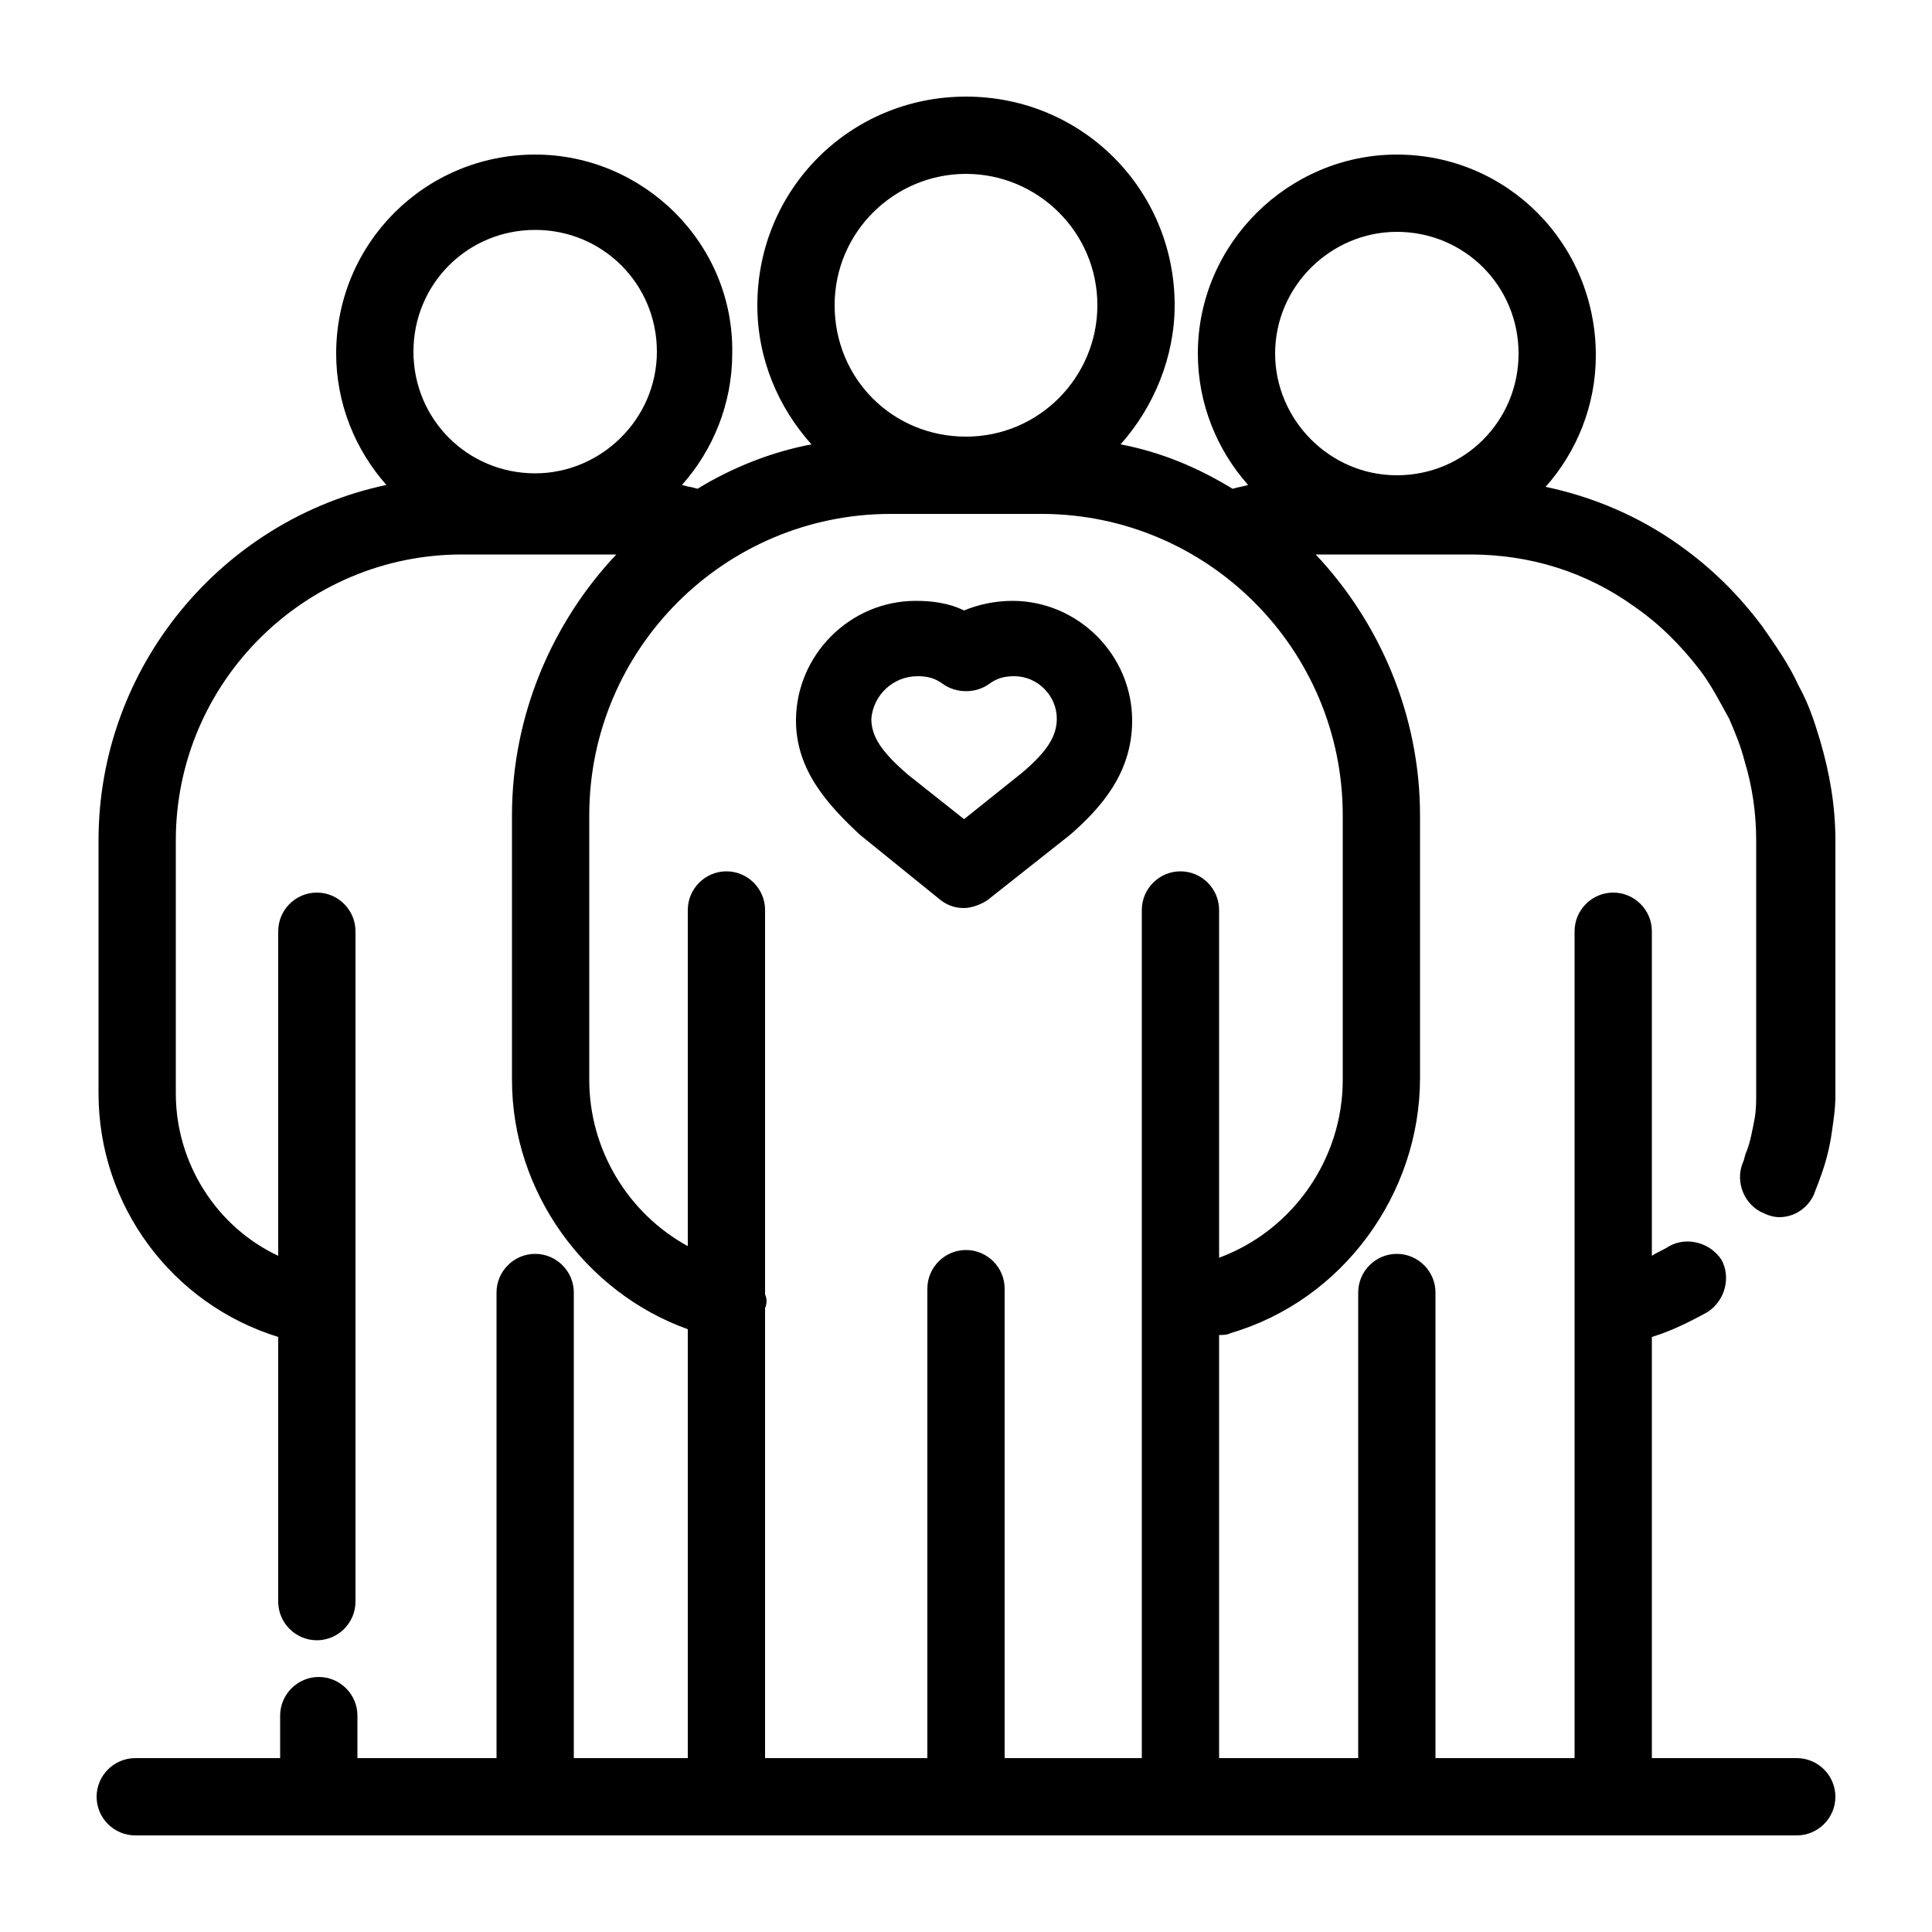 <?xml version="1.0" encoding="utf-8"?>
<!-- Generator: Adobe Illustrator 21.0.2, SVG Export Plug-In . SVG Version: 6.00 Build 0)  -->
<svg version="1.1" id="Layer_1" xmlns="http://www.w3.org/2000/svg" xmlns:xlink="http://www.w3.org/1999/xlink" x="0px" y="0px"
	 viewBox="0 0 100 100" style="enable-background:new 0 0 100 100;" xml:space="preserve">
<path d="M93,91h-7.5V69.2c1-0.3,2-0.8,2.9-1.3c0.9-0.6,1.2-1.8,0.7-2.7c-0.6-0.9-1.8-1.2-2.7-0.7c-0.3,0.2-0.6,0.3-0.9,0.5V48.2
	c0-1.1-0.9-2-2-2s-2,0.9-2,2V91h-7.2V66.9c0-1.1-0.9-2-2-2s-2,0.9-2,2V91h-7.2V69.1c0.2,0,0.4,0,0.6-0.1c5.8-1.7,9.8-7.2,9.8-13.2
	V42.2c0-5.2-2.1-10-5.4-13.5c0.2,0,0.3,0,0.5,0h7.5c3.1,0,6,0.9,8.5,2.7c1.3,0.9,2.4,2,3.4,3.3c0.6,0.8,1,1.6,1.5,2.5
	c0.3,0.7,0.6,1.4,0.8,2.2c0.4,1.3,0.6,2.7,0.6,4.1v13.1c0,0.5,0,0.9-0.1,1.4c-0.1,0.5-0.2,1.1-0.4,1.6c-0.1,0.2-0.1,0.4-0.2,0.6
	c-0.4,1,0.1,2.2,1.1,2.6c0.2,0.1,0.5,0.2,0.8,0.2c0.8,0,1.5-0.5,1.8-1.2c0.1-0.3,0.2-0.5,0.3-0.8c0.3-0.8,0.5-1.6,0.6-2.3
	c0.1-0.7,0.2-1.3,0.2-2V43.5c0-1.8-0.3-3.5-0.8-5.2c-0.3-1-0.6-1.9-1.1-2.8c-0.5-1.1-1.2-2.1-1.9-3.1c-1.2-1.6-2.6-3-4.3-4.2
	c-2.1-1.5-4.5-2.5-6.9-3c1.6-1.8,2.6-4.2,2.6-6.8C82.6,12.6,78,8,72.3,8C66.7,8,62,12.6,62,18.3c0,2.6,1,5,2.6,6.8
	c-0.3,0.1-0.5,0.1-0.8,0.2C62,24.2,60.1,23.4,58,23c1.7-1.9,2.8-4.5,2.8-7.2C60.8,9.8,56,5,50,5S39.2,9.8,39.2,15.8
	c0,2.8,1.1,5.3,2.8,7.2c-2.1,0.4-4.1,1.2-5.9,2.3c-0.3-0.1-0.5-0.1-0.8-0.2c1.6-1.8,2.6-4.2,2.6-6.8C38,12.6,33.3,8,27.7,8
	C22,8,17.4,12.6,17.4,18.3c0,2.6,1,5,2.6,6.8c-8.5,1.8-14.9,9.4-14.9,18.4v13.1c0,5.8,3.8,10.9,9.3,12.6v13.7c0,1.1,0.9,2,2,2
	c1.1,0,2-0.9,2-2V48.2c0-1.1-0.9-2-2-2c-1.1,0-2,0.9-2,2v16.8c-3.2-1.5-5.3-4.8-5.3-8.4V43.5c0-8.2,6.7-14.8,14.8-14.8h7.5
	c0.2,0,0.3,0,0.5,0c-3.3,3.5-5.4,8.3-5.4,13.5v13.7c0,5.8,3.8,11,9.1,12.9V91h-5.9V66.9c0-1.1-0.9-2-2-2s-2,0.9-2,2V91h-7.2v-2.2
	c0-1.1-0.9-2-2-2s-2,0.9-2,2V91H7c-1.1,0-2,0.9-2,2s0.9,2,2,2h86c1.1,0,2-0.9,2-2S94.1,91,93,91z M72.3,12c3.5,0,6.3,2.8,6.3,6.3
	c0,3.5-2.8,6.3-6.3,6.3S66,21.7,66,18.3C66,14.8,68.9,12,72.3,12z M50,9c3.7,0,6.8,3,6.8,6.8c0,3.7-3,6.8-6.8,6.8s-6.8-3-6.8-6.8
	C43.2,12,46.3,9,50,9z M27.7,24.5c-3.5,0-6.3-2.8-6.3-6.3c0-3.5,2.8-6.3,6.3-6.3s6.3,2.8,6.3,6.3C34,21.7,31.1,24.5,27.7,24.5z
	 M39.6,67V47.1c0-1.1-0.9-2-2-2c-1.1,0-2,0.9-2,2v17.4c-3.1-1.7-5.1-5-5.1-8.6V42.2c0-8.6,7-15.6,15.6-15.6h7.8
	c8.6,0,15.6,7,15.6,15.6v13.7c0,4.1-2.6,7.8-6.4,9.2v-18c0-1.1-0.9-2-2-2c-1.1,0-2,0.9-2,2V91H52V66.7c0-1.1-0.9-2-2-2s-2,0.9-2,2
	V91h-8.4V67.7C39.7,67.5,39.7,67.2,39.6,67z M44.5,43.2l4.2,3.4c0.4,0.3,0.8,0.4,1.2,0.4s0.9-0.2,1.2-0.4l4.3-3.4
	c1.6-1.4,3.2-3.2,3.2-5.9c0-3.4-2.8-6.2-6.2-6.2c-0.9,0-1.8,0.2-2.5,0.5c-0.8-0.4-1.7-0.5-2.5-0.5c-3.4,0-6.2,2.8-6.2,6.2
	C41.2,39.9,42.9,41.7,44.5,43.2z M47.5,35c0.5,0,0.9,0.1,1.3,0.4c0.7,0.5,1.7,0.5,2.4,0c0.4-0.3,0.8-0.4,1.3-0.4
	c1.2,0,2.2,1,2.2,2.2c0,0.9-0.5,1.7-1.8,2.8l-3,2.4l-2.9-2.3c-1.4-1.2-1.9-2-1.9-2.9C45.2,36,46.2,35,47.5,35z"/>
</svg>
